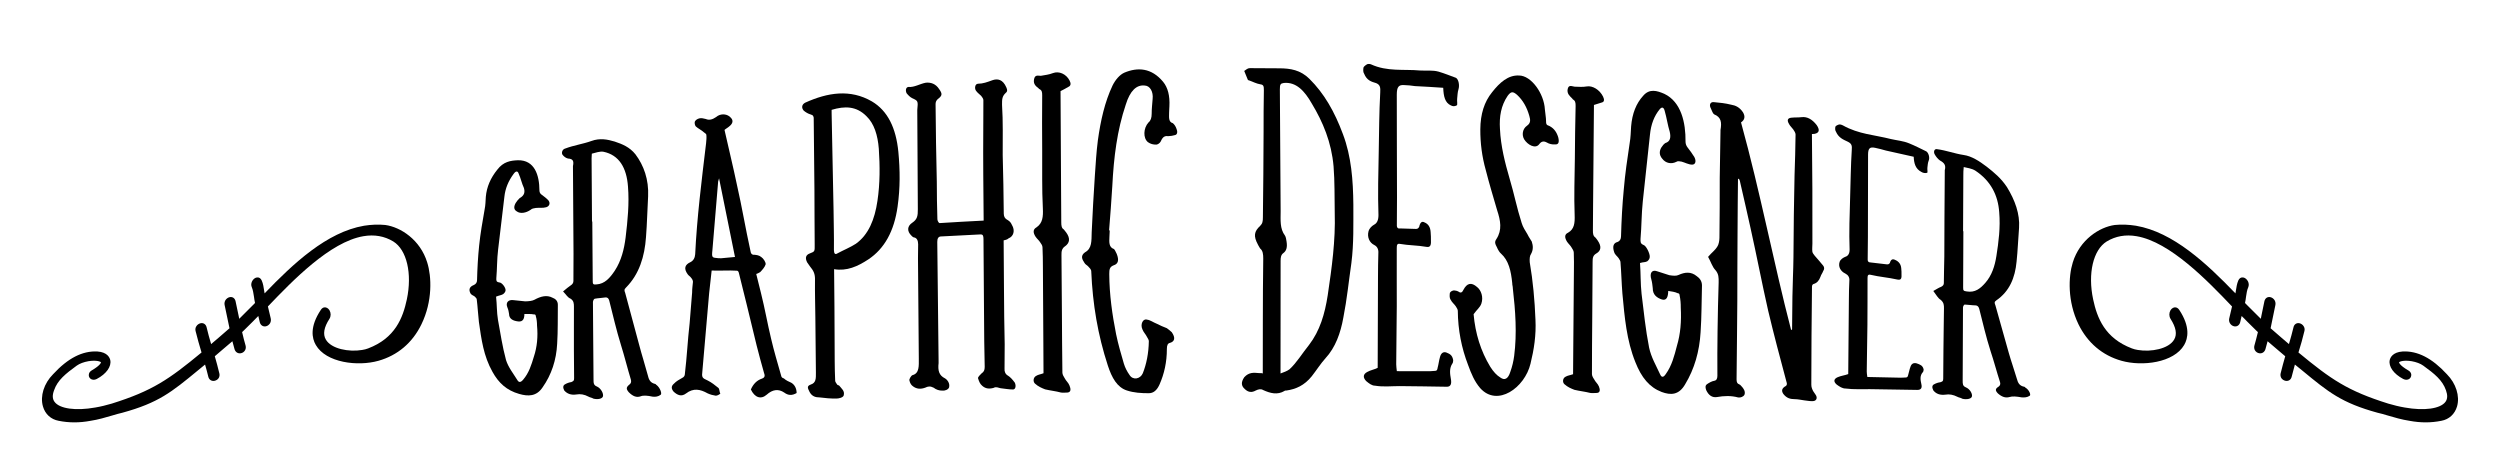 <?xml version="1.0" encoding="utf-8"?>
<!-- Generator: Adobe Illustrator 14.0.0, SVG Export Plug-In . SVG Version: 6.00 Build 43363)  -->
<!DOCTYPE svg PUBLIC "-//W3C//DTD SVG 1.1//EN" "http://www.w3.org/Graphics/SVG/1.1/DTD/svg11.dtd">
<svg version="1.1" id="Layer_1" xmlns="http://www.w3.org/2000/svg" xmlns:xlink="http://www.w3.org/1999/xlink" x="0px" y="0px"
	 width="245.5px" height="44.5px" viewBox="0 315.5 245.5 44.5" enable-background="new 0 315.5 245.5 44.5" xml:space="preserve">
<g>
	<g>
		<path d="M48.899,346.9c0.241,1.332,0.431,2.609,0.792,3.957c0.223,0.711,0.707,1.312,1.102,1.949
			c0.15,0.27,0.333,0.27,0.576-0.016c0.571-0.66,0.812-1.457,1.052-2.248c0.328-0.977,0.416-2.004,0.315-3.076
			c0-0.301-0.03-0.627-0.125-0.941c0-0.1-0.06-0.166-0.18-0.149c-0.336-0.062-0.604-0.035-0.937-0.041
			c0.005,0.426-0.12,0.787-0.601,0.731c-0.486-0.055-0.904-0.235-0.904-0.742c-0.035-0.225-0.065-0.405-0.158-0.621
			c-0.21-0.489,0.093-0.78,0.539-0.735c0.406,0.035,0.807,0.076,1.21,0.125c0.391-0.01,0.694-0.045,0.907-0.16
			c0.601-0.329,1.205-0.5,1.778-0.194c0.278,0.1,0.516,0.315,0.516,0.688c-0.018,1.316,0.015,2.52-0.067,3.836
			c-0.08,1.584-0.556,3.035-1.43,4.273c-0.601,0.906-1.423,0.902-2.302,0.646c-1.22-0.346-2.006-1.062-2.615-2.159
			c-0.884-1.566-1.095-3.205-1.338-4.908c-0.087-0.728-0.118-1.498-0.213-2.219c0-0.058-0.06-0.15-0.18-0.263
			c-0.145-0.125-0.36-0.153-0.451-0.358c-0.18-0.367-0.055-0.627,0.333-0.781c0.208-0.086,0.328-0.256,0.328-0.473
			c0.03-1.142,0.09-2.289,0.208-3.416c0.118-1.162,0.328-2.345,0.536-3.535c0.09-0.422,0.09-0.832,0.118-1.242
			c0.085-0.979,0.473-1.859,1.127-2.666c0.596-0.791,1.312-0.9,2.029-0.926c1.643-0.031,2.104,1.477,2.109,2.965
			c0,0.16,0.065,0.315,0.215,0.416c0.24,0.18,0.451,0.33,0.661,0.551c0.21,0.256,0.13,0.576-0.21,0.682
			c-0.326,0.096-0.688,0.035-1.014,0.07c-0.213,0.045-0.361,0.039-0.514,0.18c-0.451,0.316-1.022,0.42-1.375,0.15
			c-0.275-0.16-0.303-0.445-0.098-0.812c0.12-0.189,0.243-0.34,0.391-0.479c0.479-0.261,0.536-0.601,0.421-0.996
			c-0.22-0.468-0.308-0.964-0.521-1.423c-0.09-0.271-0.275-0.262-0.481,0.023c-0.531,0.713-0.832,1.453-0.917,2.266
			c-0.203,1.748-0.411,3.466-0.616,5.189c-0.12,0.986-0.09,1.832-0.175,2.814c0,0.225-0.025,0.352,0.303,0.406
			c0.24,0,0.631,0.51,0.604,0.771c0,0.114-0.09,0.26-0.238,0.375c-0.208,0.121-0.363,0.11-0.694,0.246
			C48.804,345.398,48.774,346.16,48.899,346.9z"/>
		<path d="M56.039,343.529c0.18-0.109,0.271-0.26,0.271-0.437c-0.005-0.916,0.015-1.737,0.01-2.664
			c-0.008-1.299-0.015-2.586-0.025-3.883c-0.005-1.549-0.02-3.103-0.03-4.64c0-0.034,0-0.063,0-0.096
			c0.115-0.545-0.035-0.711-0.486-0.74c-0.21-0.051-0.396-0.182-0.546-0.381c-0.12-0.201,0-0.537,0.271-0.602
			c0.867-0.33,1.708-0.432,2.575-0.742c0.812-0.301,1.565-0.16,2.285,0.057c0.756,0.254,1.458,0.535,2.036,1.252
			c0.821,1.093,1.32,2.476,1.245,4.123c-0.08,1.336-0.1,2.674-0.208,4.002c-0.132,1.908-0.664,3.646-1.954,4.949
			c-0.213,0.205-0.178,0.305-0.087,0.545c0.461,1.689,0.917,3.396,1.377,5.119c0.25,0.963,0.561,1.904,0.816,2.871
			c0.125,0.557,0.281,0.826,0.736,0.938c0.09,0,0.06,0.074,0.15,0.109c0.338,0.256,0.556,0.842,0.403,0.957
			c-0.238,0.18-0.514,0.221-0.789,0.186c-0.511-0.11-0.912-0.146-1.18-0.034c-0.396,0.142-0.756,0.004-1.157-0.396
			c-0.273-0.314-0.278-0.49,0.053-0.757c0.15-0.104,0.21-0.271,0.146-0.489c-0.346-1.144-0.621-2.275-0.964-3.367
			c-0.468-1.512-0.784-2.904-1.16-4.389c-0.065-0.234-0.183-0.324-0.363-0.314c-0.363,0.061-0.699,0.061-1.06,0.129
			c-0.09,0.012-0.178,0.221-0.178,0.332c0.005,1.016,0.013,2.039,0.022,3.061c0.01,1.502,0.02,3.006,0.035,4.514
			c0.002,0.375,0.002,0.587,0.341,0.716c0.391,0.176,0.668,0.696,0.581,0.981c-0.09,0.24-0.543,0.312-0.939,0.205
			c-0.153-0.104-0.333-0.104-0.488-0.199c-0.391-0.211-0.787-0.28-1.182-0.207c-0.516,0.076-0.907-0.067-1.19-0.395
			c-0.153-0.301-0.118-0.506,0.093-0.611c0.18-0.108,0.396-0.18,0.604-0.211c0.21-0.108,0.273-0.108,0.273-0.385
			c-0.005-0.922-0.012-1.844-0.02-2.76c-0.01-1.398,0.01-2.797,0.003-4.264c-0.003-0.301-0.008-0.576-0.338-0.787
			c-0.275-0.1-0.398-0.365-0.729-0.705C55.618,343.85,55.833,343.664,56.039,343.529z M58.134,337.258c0.013,0,0.021,0,0.03,0
			c0.018,1.939,0.03,3.877,0.042,5.826c0,0.314,0.033,0.381,0.371,0.346c0.812-0.051,1.323-0.637,1.804-1.363
			c0.626-0.957,0.914-2.098,1.057-3.266c0.195-1.633,0.366-3.32,0.23-4.984c-0.135-1.844-0.869-3.096-2.412-3.416
			c-0.358-0.061-0.784,0.105-1.139,0.189c-0.03,0.316-0.025,0.598-0.02,0.912C58.103,333.416,58.123,335.334,58.134,337.258z"/>
		<path d="M77.02,354.055c-0.581-0.396-1.157-0.311-1.731,0.205c-0.571,0.5-1.182,0.275-1.553-0.512
			c0.235-0.545,0.596-0.902,1.082-1.066c0.331-0.115,0.3-0.32,0.203-0.586c-0.248-0.912-0.503-1.773-0.719-2.67
			c-0.351-1.367-0.641-2.721-0.987-4.068c-0.25-1.021-0.501-2.039-0.759-3.061c-0.035-0.154-0.12-0.225-0.215-0.215
			c-0.819-0.051-1.605,0.02-2.457-0.016c-0.078,0.741-0.166,1.481-0.246,2.229c-0.22,2.535-0.441,5.055-0.656,7.561
			c-0.085,0.721-0.055,0.756,0.528,1.017c0.363,0.182,0.702,0.446,1.04,0.723c0.115,0.109,0.085,0.375,0.186,0.562
			c-0.155,0.119-0.306,0.199-0.456,0.199c-0.268-0.039-0.541-0.115-0.792-0.23c-0.731-0.41-1.397-0.545-2.121,0.012
			c-0.454,0.346-0.849,0.16-1.215-0.176c-0.246-0.291-0.25-0.551,0.025-0.781c0.235-0.256,0.539-0.412,0.807-0.566
			c0.183-0.08,0.275-0.229,0.273-0.416c0.198-1.647,0.273-3.307,0.466-4.969c0.083-1.018,0.163-1.969,0.243-2.996
			c0-0.406,0.055-0.727,0.083-1.057c0-0.121-0.062-0.266-0.186-0.406c-0.092-0.135-0.248-0.209-0.333-0.34
			c-0.403-0.561-0.283-0.941,0.286-1.197c0.275-0.141,0.426-0.41,0.451-0.768c0.175-3.625,0.626-7.172,1.072-10.914
			c0.027-0.275,0.055-0.551,0.025-0.807c0-0.115-0.155-0.166-0.25-0.26c-0.246-0.228-0.548-0.353-0.787-0.572
			c-0.095-0.1-0.155-0.391-0.07-0.516c0.09-0.136,0.24-0.234,0.451-0.281c0.155-0.033,0.366,0,0.606,0.07
			c0.311,0.137,0.636,0.065,1.002-0.189c0.448-0.396,1.142-0.34,1.485,0.1c0.213,0.24,0.153,0.516-0.115,0.752
			c-0.215,0.201-0.391,0.27-0.539,0.41c0.408,1.828,0.849,3.611,1.227,5.426c0.483,2.113,0.837,4.262,1.312,6.412
			c0.035,0.311,0.161,0.445,0.401,0.42c0.215,0.025,0.456,0.045,0.674,0.227c0.208,0.136,0.453,0.511,0.426,0.712
			c-0.085,0.278-0.328,0.545-0.534,0.762c-0.095,0.039-0.185,0.125-0.391,0.185c0.155,0.633,0.311,1.264,0.471,1.895
			c0.381,1.512,0.636,3.006,0.987,4.453c0.283,1.223,0.629,2.365,0.977,3.596c0.03,0.201,0.125,0.271,0.275,0.311
			c0.22,0.201,0.491,0.322,0.734,0.427c0.338,0.2,0.521,0.571,0.523,1.008C77.778,354.365,77.387,354.33,77.02,354.055z
			 M72.175,340.734c-0.521-2.604-1.039-5.17-1.563-7.725c-0.058,0.205-0.087,0.32-0.087,0.285c-0.19,2.27-0.378,4.529-0.566,6.773
			c-0.085,0.771-0.025,0.727,0.583,0.787c0.085-0.017,0.143,0.014,0.24,0.01C71.249,340.824,71.711,340.785,72.175,340.734z"/>
		<path d="M81.943,345.664c0.022,1.768,0.005,3.525,0.025,5.289c0.008,0.646,0.013,1.307,0.048,1.969
			c0.032,0.115,0.12,0.24,0.21,0.361c0.03,0.045,0.155,0.045,0.188,0.09c0.216,0.285,0.579,0.516,0.431,0.98
			c-0.088,0.2-0.483,0.286-0.724,0.286c-0.541,0.005-1.092-0.041-1.638-0.114c-0.366,0-0.736-0.08-0.977-0.527
			c-0.24-0.445-0.248-0.6,0.115-0.736c0.511-0.17,0.506-0.57,0.501-1.176c-0.015-1.814-0.035-3.623-0.055-5.451
			c-0.01-1.172-0.05-2.344-0.035-3.602c0.025-0.666-0.16-0.967-0.501-1.383c-0.09-0.136-0.183-0.261-0.273-0.392
			c-0.215-0.431-0.133-0.722,0.263-0.871c0.511-0.194,0.486-0.194,0.481-0.887c-0.022-1.783-0.01-3.576-0.025-5.365
			c-0.02-1.81-0.04-3.627-0.055-5.438c-0.005-0.486-0.01-0.978-0.015-1.457c0.027-0.297-0.065-0.441-0.275-0.492
			c-0.281-0.08-0.491-0.209-0.704-0.381c-0.25-0.285-0.193-0.611,0.14-0.785c2.212-1.002,4.431-1.354,6.55-0.125
			c1.563,0.926,2.369,2.613,2.6,4.949c0.17,1.803,0.186,3.541-0.075,5.379c-0.338,2.43-1.297,4.137-2.87,5.186
			c-1.057,0.695-2.119,1.172-3.364,0.961C81.925,343.174,81.934,344.422,81.943,345.664z M81.666,326.654
			c0.067,3.164,0.125,6.336,0.19,9.506c0.01,1.264,0.052,2.565,0.035,3.889c0.005,0.365,0.125,0.475,0.331,0.34
			c0.606-0.33,1.248-0.58,1.824-0.951c1.237-0.883,1.853-2.381,2.119-4.209c0.261-1.731,0.246-3.461,0.135-5.119
			c-0.105-1.332-0.451-2.469-1.22-3.205c-0.989-0.992-2.116-1.008-3.416-0.617C81.666,326.412,81.666,326.533,81.666,326.654z"/>
		<path d="M98.591,343.92c0.012,1.793,0.025,3.582,0.07,5.375c0.008,0.826-0.022,1.572-0.015,2.4
			c-0.03,0.305,0.095,0.563,0.338,0.694c0.213,0.132,0.426,0.353,0.671,0.687c0.15,0.322,0.062,0.672-0.175,0.672
			c-0.396,0-0.819-0.08-1.225-0.125c-0.21-0.039-0.448-0.176-0.664-0.039c-0.448,0.129-0.819,0.094-1.149-0.211
			c-0.216-0.182-0.311-0.436-0.403-0.742c0-0.129,0.238-0.35,0.363-0.475c0.208-0.131,0.296-0.312,0.296-0.621
			c-0.045-1.689-0.055-3.342-0.065-5.035c-0.02-2.51-0.038-5.014-0.055-7.523c-0.005-0.301-0.035-0.471-0.308-0.457
			c-1.305,0.066-2.598,0.137-3.895,0.201c-0.215,0.016-0.34,0.189-0.335,0.535c0.035,3.947,0.095,7.664,0.128,11.607
			c0.002,0.096,0.002,0.199,0.002,0.291c-0.085,0.74,0.04,1.207,0.621,1.496c0.245,0.137,0.518,0.512,0.403,0.907
			c-0.093,0.216-0.423,0.33-0.664,0.302c-0.308,0-0.583-0.086-0.854-0.291c-0.333-0.17-0.548-0.131-0.819,0
			c-0.461,0.17-0.847,0.129-1.192-0.125c-0.18-0.125-0.295-0.291-0.363-0.586c-0.038-0.132,0.175-0.472,0.303-0.519
			c0.691-0.17,0.621-0.94,0.621-1.617c-0.027-2.823-0.05-5.641-0.07-8.461c-0.013-0.979-0.018-1.873,0.005-2.771
			c-0.005-0.381-0.128-0.586-0.341-0.662c-0.095,0.007-0.215-0.069-0.311-0.18c-0.461-0.44-0.436-0.94,0.085-1.283
			c0.48-0.323,0.543-0.67,0.536-1.315c-0.027-3.229-0.025-6.377-0.055-9.612c0-0.039,0-0.08,0-0.125
			c0.085-0.902,0.085-0.902-0.501-1.173c-0.21-0.1-0.4-0.301-0.551-0.489c-0.125-0.275-0.067-0.582,0.175-0.611
			c0.581,0.055,1.127-0.307,1.708-0.416c0.486-0.055,0.979,0.1,1.315,0.625c0.343,0.473,0.313,0.652-0.143,0.992
			c-0.155,0.156-0.206,0.291-0.206,0.502c0.015,2.559,0.065,5.043,0.121,7.608c0.005,1.246,0.017,2.443,0.058,3.687
			c0.002,0.131,0.127,0.371,0.218,0.371c1.442-0.09,2.88-0.176,4.325-0.246c-0.01-1.486-0.025-2.99-0.038-4.482
			c-0.007-1.434-0.015-2.916,0-4.354c-0.007-0.986,0.02-1.998,0.01-3c0-0.131-0.12-0.285-0.215-0.41
			c-0.155-0.16-0.338-0.275-0.491-0.482c-0.095-0.109-0.125-0.285-0.098-0.426c0.028-0.17,0.123-0.27,0.276-0.285
			c0.488,0,0.919-0.164,1.402-0.34c0.519-0.186,1.04-0.096,1.383,0.705c0.125,0.262,0.092,0.432-0.058,0.531
			c-0.368,0.342-0.368,0.637-0.366,1.172c0.107,1.693,0.06,3.223,0.065,4.93c0.048,1.93,0.093,3.848,0.105,5.766
			c0.005,0.267,0.098,0.441,0.28,0.558c0.213,0.125,0.398,0.239,0.521,0.545c0.335,0.551,0.16,1.127-0.331,1.317
			c-0.146,0.146-0.331,0.15-0.483,0.199C98.571,340.709,98.582,342.312,98.591,343.92z"/>
		<path d="M104.145,324.449c0.02,3.467,0.038,6.938,0.057,10.41c0.005,0.83,0.01,1.651,0.015,2.483c0,0.312,0.035,0.576,0.246,0.687
			c0.03,0.055,0.125,0.141,0.248,0.315c0.398,0.556,0.343,1.006-0.113,1.332c-0.335,0.229-0.368,0.5-0.361,0.896
			c0.048,3.902,0.038,7.619,0.09,11.525c0,0.166,0.123,0.391,0.215,0.527c0.155,0.311,0.368,0.43,0.488,0.75
			c0.128,0.311,0.158,0.621-0.178,0.672c-0.245,0-0.458,0.041-0.671,0c-0.516-0.141-1.03-0.186-1.551-0.311
			c-0.328-0.131-0.666-0.267-1.001-0.57c-0.213-0.211-0.155-0.611,0.12-0.752c0.208-0.135,0.393-0.135,0.724-0.26
			c0-0.963-0.01-1.914-0.015-2.871c-0.01-2.535-0.025-5.064-0.045-7.594c-0.005-0.673-0.007-1.242-0.04-1.896
			c0-0.181-0.125-0.351-0.22-0.484c-0.123-0.211-0.306-0.336-0.456-0.557c-0.28-0.423-0.25-0.742,0.085-0.923
			c0.609-0.42,0.667-1.04,0.626-1.879c-0.1-1.893-0.05-3.846-0.065-5.733c-0.01-1.772-0.02-3.533,0-5.347
			c0-0.346-0.03-0.516-0.305-0.637c-0.015-0.014-0.025-0.028-0.035-0.045c-0.246-0.205-0.551-0.399-0.463-0.891
			c0.09-0.502,0.426-0.346,0.671-0.352c0.398-0.074,0.794-0.109,1.192-0.267c0.586-0.221,1.29,0.08,1.628,0.728
			c0.158,0.301,0.128,0.524-0.12,0.627C104.657,324.189,104.397,324.318,104.145,324.449z"/>
		<path d="M108.976,338.125c0,0.225-0.03,0.404-0.03,0.625c-0.03,0.537-0.055,1.033,0.438,1.203
			c0.083,0.045,0.183,0.301,0.278,0.479c0.245,0.617,0.15,0.986-0.306,1.123c-0.371,0.15-0.431,0.369-0.426,0.861
			c0.01,2.008,0.291,3.978,0.671,5.899c0.21,1.019,0.491,1.953,0.766,2.906c0.12,0.385,0.306,0.756,0.556,1.105
			c0.331,0.537,1.057,0.4,1.302-0.174c0.356-0.902,0.571-1.945,0.591-3.152c0-0.084-0.06-0.23-0.175-0.404
			c-0.155-0.311-0.341-0.451-0.461-0.768c-0.22-0.486,0.06-1.066,0.456-0.941c0.336,0.045,0.606,0.266,0.942,0.396
			c0.338,0.18,0.674,0.313,1.007,0.445c0.183,0.125,0.338,0.266,0.483,0.396c0.371,0.534,0.306,0.905-0.175,1.047
			c-0.21,0.039-0.306,0.219-0.306,0.586c0.005,1.301-0.265,2.47-0.721,3.5c-0.266,0.586-0.601,0.856-1.06,0.856
			c-0.731,0-1.458-0.041-2.154-0.271c-0.942-0.305-1.468-1.235-1.863-2.448c-0.984-3.021-1.49-6.007-1.628-9.257
			c0-0.176-0.181-0.353-0.306-0.481c-0.123-0.135-0.271-0.174-0.366-0.351c-0.238-0.352-0.396-0.696,0.055-1.026
			c0.699-0.371,0.636-1.131,0.661-1.974c0.083-1.913,0.195-3.741,0.313-5.586c0.085-1.207,0.14-2.233,0.293-3.437
			c0.266-1.93,0.681-3.782,1.443-5.387c0.271-0.551,0.701-1.061,1.162-1.262c1.312-0.551,2.665-0.471,3.799,0.896
			c0.466,0.565,0.676,1.367,0.621,2.41c0,0.18-0.03,0.405-0.03,0.637c0.005,0.404-0.088,0.9,0.371,1.021
			c0.15,0.132,0.28,0.312,0.366,0.58c0.095,0.222,0.095,0.537-0.153,0.586c-0.21,0.058-0.428,0.103-0.634,0.104
			c-0.34-0.034-0.556,0.017-0.766,0.513c-0.095,0.188-0.311,0.313-0.431,0.319c-0.305,0.011-0.579-0.063-0.829-0.239
			c-0.491-0.392-0.46-1.377,0.055-1.938c0.218-0.175,0.311-0.455,0.311-0.861c-0.002-0.496,0.058-0.936,0.093-1.441
			c0.08-0.717-0.258-1.289-0.749-1.318c-0.826-0.108-1.467,0.502-1.888,1.869c-0.852,2.533-1.177,5.14-1.323,8.01
			c-0.085,1.433-0.2,2.91-0.315,4.343C108.931,338.125,108.956,338.125,108.976,338.125z"/>
		<path d="M124.011,346.986c0.007-2.039,0.007-4.067,0.04-6.102c0-0.406-0.033-0.766-0.306-0.986
			c-0.12-0.186-0.19-0.326-0.216-0.377c-0.457-0.846-0.37-1.297,0.216-1.838c0.239-0.23,0.272-0.455,0.272-0.857
			c0.032-2.895,0.062-5.514,0.067-8.399c0-1.396,0-2.653,0.028-4.062c0-0.41-0.028-0.545-0.364-0.59
			c-0.336-0.052-0.677-0.228-1.047-0.365c-0.085-0.045-0.15,0-0.187-0.131c-0.113-0.275-0.218-0.551-0.332-0.812
			c0.213-0.139,0.332-0.275,0.553-0.275c0.97,0,1.938,0.006,2.91,0.017c1.069,0.006,2.06,0.159,2.943,1.037
			c1.436,1.422,2.467,3.211,3.291,5.436c0.826,2.185,0.996,4.527,1.02,6.902c-0.006,1.935,0.053,3.812-0.192,5.739
			c-0.261,1.793-0.438,3.593-0.786,5.341c-0.277,1.571-0.792,2.961-1.738,3.991c-0.486,0.537-0.914,1.218-1.373,1.8
			c-0.73,0.901-1.553,1.262-2.486,1.396c-0.1,0-0.16,0-0.186,0.041c-0.701,0.416-1.396,0.23-2.1-0.09
			c-0.207-0.131-0.455-0.086-0.727,0.049c-0.396,0.221-0.73,0.176-1.06-0.135c-0.368-0.314-0.401-0.676-0.063-1.172
			c0.453-0.5,0.942-0.455,1.429-0.406c0.213,0,0.327,0,0.388,0.041C124.008,350.441,124.011,348.715,124.011,346.986z
			 M125.75,349.109c-0.003,1.019-0.003,2.045-0.003,3.066c0.331-0.125,0.636-0.227,0.882-0.41c0.728-0.672,1.215-1.523,1.913-2.385
			c1.072-1.393,1.557-3.051,1.841-4.889c0.401-2.701,0.771-5.355,0.688-8.096c-0.029-1.578,0.006-3.062-0.114-4.55
			c-0.203-2.379-1.058-4.383-2.129-6.159c-0.728-1.283-1.552-2.15-2.75-2.039c-0.337,0.049-0.396,0.135-0.396,0.635
			c0.021,3.981,0.047,7.975,0.077,11.957c0,0.867-0.093,1.715,0.427,2.399c0.09,0.132,0.123,0.396,0.154,0.58
			c0.088,0.547-0.005,0.908-0.311,1.134c-0.243,0.17-0.273,0.45-0.273,0.762C125.751,343.785,125.75,346.445,125.75,349.109z"/>
		<path d="M135.319,342.707c0.006-0.756,0.008-1.572,0.035-2.324c0.035-0.4-0.115-0.676-0.389-0.816
			c-0.486-0.233-0.729-0.781-0.576-1.356c0.09-0.312,0.334-0.524,0.551-0.649c0.275-0.136,0.426-0.441,0.426-0.938
			c-0.074-2.104-0.012-4.152,0.027-6.263c0.035-1.928,0.041-3.854,0.146-5.77c0.029-0.49,0-0.762-0.398-0.928
			c-0.457-0.139-0.914-0.25-1.188-0.936c-0.099-0.142-0.093-0.361-0.062-0.587c0.026-0.086,0.154-0.211,0.37-0.338
			c0.125-0.035,0.25-0.03,0.37,0.015c1.588,0.733,3.214,0.459,4.807,0.604c0.611,0.041,1.229-0.055,1.836,0.115
			c0.582,0.172,1.129,0.396,1.705,0.607c0.252,0.149,0.369,0.727,0.244,1.127c-0.094,0.288-0.094,0.604-0.129,0.911
			c-0.035,0.226,0.061,0.625-0.04,0.666c-0.208,0.115-0.393,0.101-0.575,0.005c-0.578-0.261-0.722-0.882-0.754-1.732
			c-0.93-0.066-1.852-0.121-2.779-0.166c-0.344-0.061-0.707-0.084-1.075-0.1c-0.521-0.035-0.706,0.186-0.706,0.936
			c0.015,3.402,0,6.697,0.021,10.1c-0.014,0.846-0.014,1.697-0.014,2.539c-0.033,0.406,0.059,0.541,0.307,0.502
			c0.522,0.014,1.053,0.029,1.582,0.049c0.147,0,0.237-0.08,0.303-0.209c0.096-0.447,0.279-0.572,0.523-0.432
			c0.368,0.15,0.573,0.461,0.602,0.951c0.029,0.311,0.029,0.531,0.029,0.842c0.025,0.492-0.095,0.666-0.428,0.611
			c-0.887-0.16-1.77-0.141-2.625-0.295c-0.275-0.051-0.303,0.125-0.303,0.436c-0.014,1.918,0.01,3.746,0.002,5.666
			c-0.006,1.928-0.049,3.801-0.055,5.725c0,0.221,0.031,0.346,0.06,0.672c0.942,0,1.886,0.004,2.825,0.004
			c0.338,0,0.611,0.007,0.941-0.034c0.152,0,0.213-0.091,0.242-0.313c0.096-0.347,0.129-0.701,0.221-1.009
			c0.094-0.399,0.309-0.575,0.611-0.489c0.333,0.141,0.604,0.229,0.696,0.766c-0.005,0.176-0.035,0.271-0.07,0.307
			c-0.333,0.48-0.248,1.021-0.157,1.543c0.09,0.486-0.029,0.756-0.394,0.756c-1.554-0.016-3.101-0.061-4.647-0.064
			c-0.822,0-1.584,0.095-2.402-0.04c-0.33,0-0.606-0.23-0.879-0.455c-0.336-0.354-0.301-0.673,0.098-0.888
			c0.333-0.19,0.671-0.229,1.034-0.41C135.294,348.645,135.304,345.674,135.319,342.707z"/>
		<path d="M146.342,351.514c0.307,0.486,0.631,0.842,0.997,1.062c0.418,0.305,0.759,0.135,0.974-0.562
			c0.19-0.521,0.31-1.043,0.379-1.567c0.283-2.203,0.123-4.424-0.133-6.644c0-0.187-0.061-0.319-0.056-0.485
			c-0.12-1.222-0.353-2.244-1.108-2.92c-0.121-0.097-0.275-0.32-0.427-0.677c-0.123-0.221-0.239-0.45-0.022-0.746
			c0.582-0.893,0.408-1.805,0.072-2.829c-0.375-1.293-0.769-2.58-1.121-3.964c-0.363-1.293-0.537-2.614-0.53-3.981
			c0.012-1.502,0.385-2.695,1.155-3.644c0.742-0.944,1.573-1.696,2.639-1.643c1.199-0.005,2.462,1.764,2.545,3.325
			c0.029,0.388,0.117,0.787,0.117,1.172c-0.01,0.468,0.207,0.361,0.419,0.513c0.368,0.211,0.639,0.569,0.786,1.099
			c0.111,0.489-0.006,0.686-0.338,0.659c-0.28,0.017-0.555-0.045-0.793-0.188c-0.279-0.156-0.522-0.137-0.735,0.15
			c-0.375,0.53-1.164,0.073-1.495-0.472c-0.236-0.412-0.17-1.013,0.286-1.328c0.368-0.26,0.343-0.565,0.225-0.961
			c-0.239-0.853-0.631-1.543-1.206-2.073c-0.398-0.337-0.582-0.355-0.918,0.094c-0.65,0.957-0.839,2.028-0.759,3.262
			c0.08,1.709,0.494,3.307,0.944,4.863c0.443,1.469,0.717,2.912,1.189,4.373c0.117,0.396,0.357,0.752,0.568,1.106
			c0.15,0.312,0.298,0.492,0.423,0.717c0.146,0.441,0.142,0.826-0.069,1.207c-0.125,0.177-0.156,0.427-0.131,0.816
			c0.318,1.879,0.488,3.731,0.562,5.646c0.078,1.518-0.146,2.937-0.487,4.322c-0.563,2.359-3.251,4.283-4.94,2.398
			c-0.566-0.66-0.873-1.406-1.195-2.289c-0.635-1.646-0.989-3.416-1.004-5.31c0-0.135-0.123-0.312-0.209-0.45
			c-0.151-0.222-0.359-0.355-0.514-0.666c-0.09-0.146-0.09-0.361-0.058-0.627c0.062-0.136,0.187-0.216,0.396-0.257
			c0.156,0.007,0.334,0.048,0.489,0.142c0.179,0.141,0.339,0.061,0.45-0.199c0.344-0.652,0.768-0.777,1.346-0.266
			c0.391,0.311,0.633,0.977,0.413,1.627c-0.149,0.396-0.424,0.562-0.762,1.037C144.875,348.254,145.411,349.98,146.342,351.514z"/>
		<path d="M156.526,325.807c-0.025,3.311-0.056,6.627-0.086,9.943c-0.004,0.797-0.011,1.588-0.016,2.375
			c-0.005,0.295,0.021,0.551,0.235,0.691c0.028,0.039,0.12,0.129,0.235,0.305c0.394,0.576,0.336,0.998-0.131,1.268
			c-0.336,0.189-0.369,0.441-0.369,0.822c-0.007,3.727-0.065,7.287-0.065,11.014c-0.005,0.166,0.114,0.377,0.205,0.506
			c0.149,0.301,0.354,0.422,0.481,0.723c0.119,0.296,0.145,0.597-0.188,0.632c-0.24,0-0.453,0.034-0.668,0
			c-0.513-0.132-1.032-0.181-1.55-0.306c-0.326-0.127-0.662-0.262-0.994-0.562c-0.209-0.209-0.145-0.601,0.132-0.728
			c0.213-0.125,0.399-0.125,0.729-0.243c0.008-0.923,0.018-1.851,0.021-2.781c0.021-2.438,0.043-4.879,0.061-7.321
			c0.008-0.646,0.012-1.197-0.013-1.841c0-0.164-0.118-0.346-0.205-0.479c-0.121-0.221-0.301-0.365-0.456-0.586
			c-0.27-0.437-0.24-0.736,0.1-0.888c0.611-0.35,0.675-0.936,0.646-1.747c-0.072-1.839,0-3.712,0.021-5.541
			c0.015-1.707,0.029-3.41,0.074-5.148c0-0.352-0.022-0.516-0.299-0.686c-0.01-0.017-0.018-0.031-0.023-0.046
			c-0.243-0.241-0.553-0.485-0.457-0.942c0.099-0.465,0.435-0.254,0.675-0.23c0.394,0.006,0.789,0.051,1.194-0.023
			c0.572-0.102,1.274,0.324,1.607,1c0.145,0.308,0.12,0.521-0.126,0.576C157.042,325.641,156.787,325.732,156.526,325.807z"/>
		<path d="M161.202,344.352c0.221,1.793,0.391,3.5,0.74,5.283c0.207,0.963,0.683,1.754,1.062,2.586
			c0.152,0.365,0.338,0.375,0.581,0.004c0.586-0.811,0.837-1.787,1.09-2.77c0.349-1.156,0.45-2.42,0.375-3.756
			c0.003-0.371-0.022-0.777-0.112-1.193c0.002-0.119-0.061-0.211-0.178-0.211c-0.338-0.154-0.607-0.164-0.941-0.225
			c-0.01,0.541-0.135,0.981-0.613,0.842c-0.482-0.156-0.917-0.455-0.906-1.117c-0.035-0.295-0.056-0.547-0.136-0.842
			c-0.21-0.672,0.085-0.986,0.546-0.82c0.408,0.129,0.814,0.264,1.215,0.391c0.396,0.064,0.701,0.084,0.914-0.024
			c0.609-0.275,1.215-0.354,1.789,0.125c0.268,0.18,0.511,0.479,0.506,0.916c-0.046,1.567-0.029,3.016-0.136,4.584
			c-0.112,1.889-0.606,3.606-1.509,5.1c-0.62,1.093-1.435,1.093-2.315,0.767c-1.205-0.461-1.985-1.418-2.58-2.926
			c-0.864-2.134-1.057-4.402-1.276-6.757c-0.08-1.002-0.104-2.055-0.187-3.065c0-0.086-0.058-0.215-0.178-0.385
			c-0.15-0.222-0.36-0.322-0.448-0.617c-0.184-0.562-0.055-0.887,0.344-0.982c0.213-0.074,0.336-0.279,0.336-0.561
			c0.043-1.543,0.123-3.086,0.269-4.584c0.127-1.531,0.353-3.056,0.581-4.572c0.098-0.541,0.104-1.082,0.14-1.623
			c0.104-1.283,0.506-2.27,1.183-3.012c0.623-0.73,1.351-0.506,2.076-0.195c1.672,0.797,2.104,2.855,2.084,4.68
			c0,0.205,0.055,0.406,0.211,0.602c0.237,0.312,0.445,0.576,0.655,0.927c0.208,0.392,0.12,0.746-0.218,0.746
			s-0.699-0.205-1.034-0.296c-0.211-0.024-0.358-0.086-0.519,0.021c-0.459,0.236-1.034,0.166-1.394-0.325
			c-0.274-0.32-0.298-0.695-0.085-1.07c0.125-0.201,0.248-0.346,0.403-0.451c0.487-0.146,0.556-0.551,0.433-1.098
			c-0.208-0.676-0.293-1.349-0.492-2.039c-0.091-0.381-0.271-0.445-0.492-0.187c-0.547,0.668-0.86,1.483-0.961,2.511
			c-0.237,2.18-0.474,4.368-0.703,6.547c-0.133,1.276-0.113,2.403-0.223,3.684c0,0.285-0.031,0.455,0.305,0.596
			c0.242,0.064,0.627,0.836,0.602,1.162c0,0.164-0.095,0.32-0.248,0.439c-0.227,0.115-0.367,0.057-0.709,0.166
			C161.126,342.357,161.091,343.359,161.202,344.352z"/>
		<path d="M175.983,347.842c0.008-1.072,0.022-2.148,0.033-3.225c0.016-1.334,0.088-2.506,0.101-3.832
			c0.01-1.389,0.022-2.771,0.038-4.148c0.013-1.338,0.055-2.58,0.07-3.918c0.041-1.326,0.09-2.689,0.1-4.012
			c0.005-0.154-0.147-0.381-0.235-0.506c-0.123-0.17-0.303-0.326-0.392-0.5c-0.234-0.377-0.176-0.607,0.224-0.644
			c0.358-0.038,0.696-0.01,1.024-0.055c0.516-0.052,1.002,0.2,1.449,0.776c0.328,0.476,0.264,0.767-0.194,0.865
			c-0.091,0.006-0.181,0.021-0.269,0.021c0.016,1.812,0.029,3.621,0.043,5.389c0,1.789,0.002,3.582,0.004,5.371
			c-0.002,0.26-0.037,0.525-0.004,0.791c0.021,0.154,0.146,0.27,0.234,0.4c0.27,0.32,0.592,0.662,0.833,0.977
			c0.125,0.16,0.117,0.352-0.004,0.525c-0.092,0.246-0.188,0.316-0.272,0.572c-0.127,0.358-0.344,0.602-0.646,0.69
			c-0.118,0.024-0.183,0.129-0.183,0.278c-0.035,3.308-0.065,6.418-0.065,9.604c-0.005,0.271,0.09,0.462,0.178,0.642
			c0.08,0.115,0.16,0.227,0.238,0.352c0.208,0.285,0.112,0.596-0.218,0.631c-0.271,0.029-0.553-0.035-0.879-0.07
			c-0.34-0.045-0.637-0.121-0.974-0.121c-0.393-0.004-0.756-0.08-1.089-0.506c-0.208-0.305-0.146-0.528,0.13-0.721
			c0.248-0.109,0.248-0.27,0.158-0.531c-0.614-2.299-1.226-4.588-1.786-6.947c-0.605-2.664-1.125-5.399-1.734-8.125
			c-0.318-1.479-0.67-2.944-0.987-4.356c-0.027-0.2-0.082-0.36-0.144-0.45c-0.035-0.007-0.064-0.011-0.095,0.028
			c-0.011,0.78-0.021,1.574-0.024,2.358c-0.025,2.216-0.017,4.14-0.035,6.349c0.01,2.209-0.016,4.303-0.035,6.512
			c-0.016,1.482-0.027,2.966-0.045,4.453c-0.006,0.274,0.088,0.431,0.244,0.472c0.084,0.034,0.144,0.08,0.235,0.194
			c0.208,0.211,0.416,0.521,0.296,0.836c-0.093,0.195-0.402,0.308-0.611,0.271c-0.695-0.194-1.393-0.166-2.098-0.041
			c-0.453,0.07-0.812-0.164-1.053-0.69c-0.091-0.278-0.091-0.438,0.064-0.563c0.242-0.162,0.494-0.308,0.735-0.346
			c0.212-0.035,0.3-0.201,0.304-0.478c-0.016-1.479,0-2.961,0.016-4.435c0.016-1.588,0.064-3.186,0.107-4.733
			c0.008-0.484,0.013-0.837-0.317-1.222c-0.326-0.342-0.446-0.832-0.72-1.299c0.344-0.42,0.677-0.621,0.925-1.041
			c0.12-0.186,0.186-0.541,0.19-0.822c0.014-2.022,0.043-3.94,0.029-5.899c0.016-1.554,0.061-3.062,0.075-4.619
			c0-0.028,0-0.055,0-0.08c0.13-0.735,0.075-1.256-0.624-1.536c-0.112-0.056-0.232-0.361-0.323-0.582
			c-0.21-0.375-0.022-0.67,0.31-0.615c0.576,0.051,1.094,0.104,1.668,0.246c0.457,0.074,0.852,0.26,1.18,0.756
			c0.236,0.399,0.173,0.742-0.195,0.986c1.905,6.901,3.2,13.791,4.922,20.397C175.921,347.893,175.955,347.873,175.983,347.842z"/>
		<path d="M181.56,344.963c0.006-0.621,0.012-1.268,0.047-1.895c0.033-0.326-0.119-0.562-0.387-0.701
			c-0.486-0.226-0.725-0.691-0.568-1.156c0.092-0.252,0.344-0.402,0.553-0.492c0.271-0.074,0.426-0.311,0.426-0.705
			c-0.068-1.729,0.006-3.402,0.051-5.109c0.051-1.567,0.062-3.137,0.162-4.684c0.031-0.402,0.006-0.611-0.387-0.803
			c-0.447-0.215-0.898-0.375-1.166-0.986c-0.092-0.135-0.09-0.316-0.057-0.486c0.037-0.08,0.146-0.153,0.367-0.225
			c0.115-0.01,0.234,0.016,0.357,0.084c1.568,0.887,3.158,0.943,4.725,1.348c0.604,0.142,1.201,0.176,1.801,0.426
			c0.57,0.23,1.111,0.513,1.682,0.787c0.232,0.156,0.354,0.632,0.232,0.902c-0.088,0.219-0.1,0.455-0.127,0.686
			c-0.031,0.166,0.059,0.496-0.031,0.517c-0.211,0.052-0.391,0.017-0.576-0.096c-0.562-0.3-0.709-0.82-0.738-1.482
			c-0.908-0.209-1.818-0.409-2.732-0.61c-0.334-0.109-0.695-0.18-1.055-0.267c-0.506-0.108-0.689,0.031-0.695,0.644
			c0.008,2.74-0.021,5.395-0.016,8.129c-0.006,0.688-0.01,1.373-0.02,2.049c-0.031,0.32,0.062,0.441,0.303,0.436
			c0.527,0.058,1.049,0.121,1.566,0.183c0.162,0.02,0.246-0.035,0.309-0.142c0.096-0.346,0.271-0.422,0.52-0.291
			c0.357,0.15,0.568,0.433,0.596,0.822c0.031,0.24,0.025,0.42,0.025,0.656c0.023,0.395-0.09,0.52-0.424,0.445
			c-0.879-0.201-1.756-0.256-2.6-0.461c-0.275-0.064-0.309,0.069-0.311,0.33c-0.012,1.543,0.01,3.03-0.012,4.567
			c-0.01,1.543-0.055,3.051-0.066,4.601c-0.002,0.186,0.029,0.278,0.059,0.535c0.938,0.024,1.881,0.045,2.822,0.061
			c0.33,0.01,0.598,0.02,0.936-0.01c0.154,0,0.213-0.064,0.248-0.24c0.088-0.275,0.125-0.551,0.223-0.797
			c0.088-0.301,0.303-0.437,0.604-0.355c0.336,0.119,0.605,0.199,0.695,0.602c0,0.14-0.039,0.215-0.064,0.25
			c-0.338,0.361-0.248,0.781-0.162,1.183c0.096,0.387-0.029,0.576-0.398,0.576c-1.543-0.011-3.088-0.064-4.643-0.074
			c-0.814-0.013-1.576,0.045-2.398-0.062c-0.332,0-0.602-0.194-0.871-0.387c-0.332-0.289-0.303-0.551,0.096-0.727
			c0.336-0.145,0.672-0.17,1.035-0.305C181.515,349.807,181.536,347.381,181.56,344.963z"/>
		<path d="M190.61,343.67c0.184-0.086,0.275-0.205,0.275-0.365c0-0.918,0.039-1.725,0.047-2.621
			c0.006-1.271,0.012-2.545,0.014-3.807c0.016-1.527,0.021-3.041,0.031-4.559c0-0.029,0-0.062,0-0.101
			c0.127-0.478-0.031-0.717-0.473-0.957c-0.205-0.146-0.389-0.364-0.535-0.637c-0.115-0.261,0-0.535,0.266-0.472
			c0.879,0.115,1.715,0.437,2.58,0.566c0.807,0.111,1.553,0.605,2.27,1.146c0.744,0.582,1.424,1.143,1.998,2.01
			c0.797,1.303,1.279,2.639,1.188,4.002c-0.09,1.088-0.125,2.229-0.244,3.32c-0.148,1.578-0.691,2.912-1.988,3.803
			c-0.211,0.146-0.186,0.246-0.092,0.48c0.434,1.573,0.877,3.131,1.312,4.663c0.24,0.857,0.541,1.679,0.785,2.517
			c0.119,0.461,0.271,0.725,0.727,0.82c0.092,0,0.061,0.065,0.15,0.102c0.336,0.205,0.545,0.701,0.393,0.785
			c-0.238,0.16-0.512,0.18-0.787,0.156c-0.52-0.091-0.906-0.125-1.184-0.035c-0.393,0.115-0.76-0.006-1.152-0.355
			c-0.271-0.287-0.27-0.451,0.068-0.662c0.146-0.096,0.205-0.256,0.146-0.441c-0.328-1.012-0.596-2.049-0.932-3.051
			c-0.445-1.396-0.744-2.703-1.105-4.127c-0.059-0.234-0.172-0.346-0.357-0.361c-0.361-0.004-0.693-0.067-1.059-0.08
			c-0.092-0.01-0.186,0.183-0.186,0.287c0,0.955-0.01,1.929-0.012,2.886c-0.008,1.428-0.012,2.854-0.018,4.272
			c0,0.355-0.008,0.551,0.328,0.691c0.398,0.17,0.666,0.66,0.57,0.92c-0.09,0.221-0.547,0.291-0.934,0.191
			c-0.156-0.105-0.338-0.105-0.494-0.195c-0.391-0.201-0.787-0.275-1.174-0.205c-0.52,0.064-0.912-0.08-1.18-0.422
			c-0.154-0.305-0.119-0.51,0.094-0.605c0.182-0.1,0.395-0.17,0.605-0.195c0.211-0.086,0.273-0.079,0.275-0.36
			c0.006-0.899,0.008-1.803,0.02-2.709c0.004-1.379,0.043-2.746,0.053-4.188c0-0.297,0.002-0.565-0.332-0.842
			c-0.268-0.16-0.387-0.436-0.715-0.861C190.188,343.885,190.401,343.744,190.61,343.67z M192.774,338.205
			c0.01,0,0.021,0.004,0.029,0.004c-0.01,1.84-0.014,3.678-0.023,5.516c0,0.295,0.023,0.352,0.363,0.396
			c0.811,0.135,1.324-0.285,1.811-0.838c0.637-0.726,0.939-1.652,1.092-2.639c0.219-1.39,0.404-2.796,0.277-4.3
			c-0.115-1.662-0.822-3.08-2.348-4.088c-0.359-0.219-0.777-0.265-1.137-0.351c-0.035,0.285-0.039,0.552-0.039,0.843
			C192.796,334.578,192.784,336.391,192.774,338.205z"/>
	</g>
	<path id="Swoosh_40_" d="M41.953,341.275c-0.686-2.238-2.615-3.477-4.123-3.682c-0.684-0.07-1.382-0.035-2.079,0.074
		c-3.66,0.627-6.953,3.713-9.768,6.643c-0.018-0.09-0.03-0.18-0.045-0.275c-0.05-0.325-0.095-0.672-0.235-0.985
		c-0.095-0.228-0.28-0.342-0.486-0.301c-0.195,0.028-0.375,0.187-0.471,0.391c-0.09,0.191-0.1,0.392-0.015,0.576
		c0.115,0.274,0.155,0.592,0.21,0.927c0.025,0.206,0.058,0.411,0.103,0.61l-0.233,0.235c-0.125,0.115-0.396,0.392-0.684,0.683
		c-0.223,0.226-0.454,0.444-0.634,0.635l-0.065-0.319c-0.095-0.472-0.19-0.945-0.296-1.406c-0.065-0.291-0.288-0.451-0.556-0.406
		c-0.175,0.029-0.341,0.15-0.438,0.301c-0.088,0.154-0.118,0.324-0.078,0.49c0.095,0.455,0.19,0.896,0.281,1.342
		c0.065,0.311,0.125,0.627,0.195,0.928c-0.256,0.226-0.691,0.603-1.102,0.957c-0.256,0.221-0.506,0.43-0.702,0.596
		c-0.163-0.561-0.32-1.11-0.446-1.657c-0.07-0.281-0.295-0.44-0.566-0.396c-0.18,0.035-0.351,0.149-0.446,0.315
		c-0.085,0.131-0.108,0.295-0.07,0.451c0.175,0.721,0.383,1.428,0.586,2.112c-3.201,2.646-4.827,3.771-8.819,5.021
		c-0.534,0.156-1.072,0.291-1.605,0.381c-1.946,0.351-3.519,0.119-4.012-0.557c-0.21-0.285-0.228-0.65-0.043-1.138
		c0.343-0.996,1.14-1.627,2.222-2.414c0.286-0.205,0.691-0.354,1.145-0.436c0.767-0.125,1.2,0.029,1.235,0.115
		c0,0-0.01,0.266-0.901,0.785c-0.293,0.172-0.328,0.432-0.276,0.602c0.095,0.295,0.441,0.41,0.767,0.24
		c0.937-0.49,1.458-1.223,1.325-1.848c-0.052-0.23-0.271-0.781-1.27-0.849c-1.46-0.073-2.883,0.646-4.346,2.234
		c-0.899,0.901-1.29,2.153-0.994,3.166c0.213,0.745,0.776,1.268,1.542,1.407c1.012,0.205,2.034,0.205,3.116,0.004
		c0.771-0.118,1.482-0.329,2.176-0.534c0.323-0.101,0.646-0.188,0.959-0.261c3.551-0.973,4.839-2.028,7.389-4.129
		c0.235-0.194,0.48-0.395,0.736-0.604c0.105,0.354,0.215,0.776,0.315,1.183c0.067,0.301,0.32,0.471,0.611,0.416
		c0.172-0.035,0.333-0.136,0.42-0.285c0.075-0.131,0.095-0.295,0.058-0.441c-0.133-0.59-0.298-1.146-0.448-1.688
		c0.186-0.16,0.453-0.396,0.744-0.638c0.358-0.305,0.719-0.603,0.982-0.836c0.075,0.274,0.143,0.531,0.213,0.781
		c0.083,0.284,0.331,0.45,0.616,0.399c0.175-0.029,0.335-0.145,0.416-0.295c0.08-0.135,0.095-0.307,0.05-0.471
		c-0.113-0.387-0.228-0.826-0.338-1.312l0.153-0.146c0.15-0.153,0.521-0.51,0.881-0.871c0.193-0.205,0.396-0.405,0.556-0.565
		c0.05,0.19,0.09,0.391,0.138,0.586c0.065,0.307,0.308,0.481,0.588,0.432c0.173-0.029,0.326-0.145,0.421-0.295
		c0.085-0.141,0.11-0.316,0.073-0.486c-0.09-0.396-0.18-0.781-0.278-1.172c2.449-2.561,6.106-6.338,9.372-6.898
		c1.08-0.188,2.079-0.01,2.943,0.517c1.325,0.822,1.869,3.151,1.328,5.69c-0.388,1.812-1.145,3.802-3.8,4.81
		c-0.175,0.069-0.375,0.121-0.591,0.153c-1.3,0.222-3.031-0.104-3.562-1.021c-0.306-0.521-0.19-1.2,0.355-2.038
		c0.155-0.25,0.155-0.57,0.005-0.837c-0.125-0.204-0.326-0.319-0.526-0.284c-0.093,0.02-0.22,0.073-0.331,0.25
		c-1.097,1.653-0.872,2.784-0.488,3.44c1.009,1.748,4.115,2.129,6.149,1.553c1.883-0.53,3.346-1.772,4.223-3.582
		C42.488,345.082,42.389,342.658,41.953,341.275z"/>
	<path id="Swoosh_39_" d="M203.546,341.275c0.689-2.238,2.619-3.477,4.129-3.682c0.682-0.07,1.375-0.035,2.074,0.074
		c3.664,0.627,6.949,3.713,9.771,6.643c0.016-0.09,0.029-0.18,0.045-0.275c0.051-0.325,0.1-0.672,0.234-0.985
		c0.092-0.228,0.281-0.342,0.49-0.301c0.188,0.028,0.367,0.187,0.467,0.391c0.09,0.191,0.096,0.392,0.021,0.576
		c-0.125,0.274-0.166,0.592-0.217,0.927c-0.023,0.206-0.055,0.411-0.1,0.61l0.23,0.235c0.119,0.115,0.395,0.392,0.686,0.683
		c0.215,0.226,0.451,0.444,0.637,0.635l0.061-0.319c0.096-0.472,0.186-0.945,0.291-1.406c0.07-0.291,0.289-0.451,0.562-0.406
		c0.17,0.029,0.342,0.15,0.436,0.301c0.088,0.154,0.115,0.324,0.078,0.49c-0.096,0.455-0.188,0.896-0.277,1.342
		c-0.066,0.311-0.125,0.627-0.191,0.928c0.258,0.226,0.686,0.603,1.102,0.957c0.256,0.221,0.506,0.43,0.699,0.596
		c0.164-0.561,0.32-1.11,0.449-1.657c0.064-0.281,0.297-0.44,0.562-0.396c0.176,0.035,0.35,0.149,0.443,0.315
		c0.084,0.131,0.107,0.295,0.068,0.451c-0.168,0.721-0.377,1.428-0.588,2.112c3.201,2.646,4.83,3.771,8.822,5.021
		c0.531,0.156,1.072,0.291,1.604,0.381c1.943,0.351,3.518,0.119,4.012-0.557c0.207-0.285,0.221-0.65,0.047-1.138
		c-0.348-0.996-1.139-1.627-2.227-2.414c-0.279-0.205-0.689-0.354-1.137-0.436c-0.77-0.125-1.207,0.029-1.242,0.115
		c0,0,0.01,0.266,0.902,0.785c0.301,0.172,0.336,0.432,0.273,0.602c-0.09,0.295-0.436,0.41-0.77,0.24
		c-0.932-0.49-1.453-1.223-1.322-1.848c0.049-0.23,0.275-0.781,1.271-0.849c1.463-0.073,2.881,0.646,4.344,2.234
		c0.895,0.901,1.291,2.153,0.996,3.166c-0.221,0.745-0.775,1.268-1.543,1.407c-1.012,0.205-2.023,0.205-3.109,0.004
		c-0.775-0.118-1.494-0.329-2.186-0.534c-0.32-0.101-0.641-0.188-0.967-0.261c-3.545-0.973-4.824-2.028-7.373-4.129
		c-0.234-0.194-0.486-0.395-0.744-0.604c-0.102,0.354-0.207,0.776-0.312,1.183c-0.066,0.301-0.312,0.471-0.605,0.416
		c-0.176-0.035-0.33-0.136-0.424-0.285c-0.072-0.131-0.096-0.295-0.061-0.441c0.139-0.59,0.301-1.146,0.453-1.688
		c-0.186-0.16-0.457-0.396-0.752-0.638c-0.355-0.305-0.719-0.603-0.98-0.836c-0.07,0.274-0.141,0.531-0.213,0.781
		c-0.084,0.284-0.334,0.45-0.613,0.399c-0.176-0.029-0.336-0.145-0.42-0.295c-0.076-0.135-0.092-0.307-0.047-0.471
		c0.111-0.387,0.227-0.826,0.342-1.312l-0.156-0.146c-0.154-0.153-0.521-0.51-0.881-0.871c-0.189-0.205-0.4-0.405-0.562-0.565
		c-0.045,0.19-0.09,0.391-0.135,0.586c-0.064,0.307-0.305,0.481-0.586,0.432c-0.176-0.029-0.326-0.145-0.42-0.295
		c-0.088-0.141-0.115-0.316-0.076-0.486c0.09-0.396,0.186-0.781,0.275-1.172c-2.441-2.561-6.094-6.338-9.369-6.898
		c-1.082-0.188-2.068-0.01-2.939,0.517c-1.328,0.822-1.873,3.151-1.33,5.69c0.387,1.812,1.146,3.802,3.803,4.81
		c0.174,0.069,0.377,0.121,0.586,0.153c1.299,0.222,3.033-0.104,3.566-1.021c0.307-0.521,0.182-1.2-0.357-2.038
		c-0.152-0.25-0.154-0.57-0.004-0.837c0.127-0.204,0.326-0.319,0.521-0.284c0.096,0.02,0.229,0.073,0.344,0.25
		c1.09,1.653,0.861,2.784,0.48,3.44c-1.016,1.748-4.117,2.129-6.154,1.553c-1.883-0.53-3.34-1.772-4.225-3.582
		C203.011,345.082,203.116,342.658,203.546,341.275z"/>
</g>
</svg>

